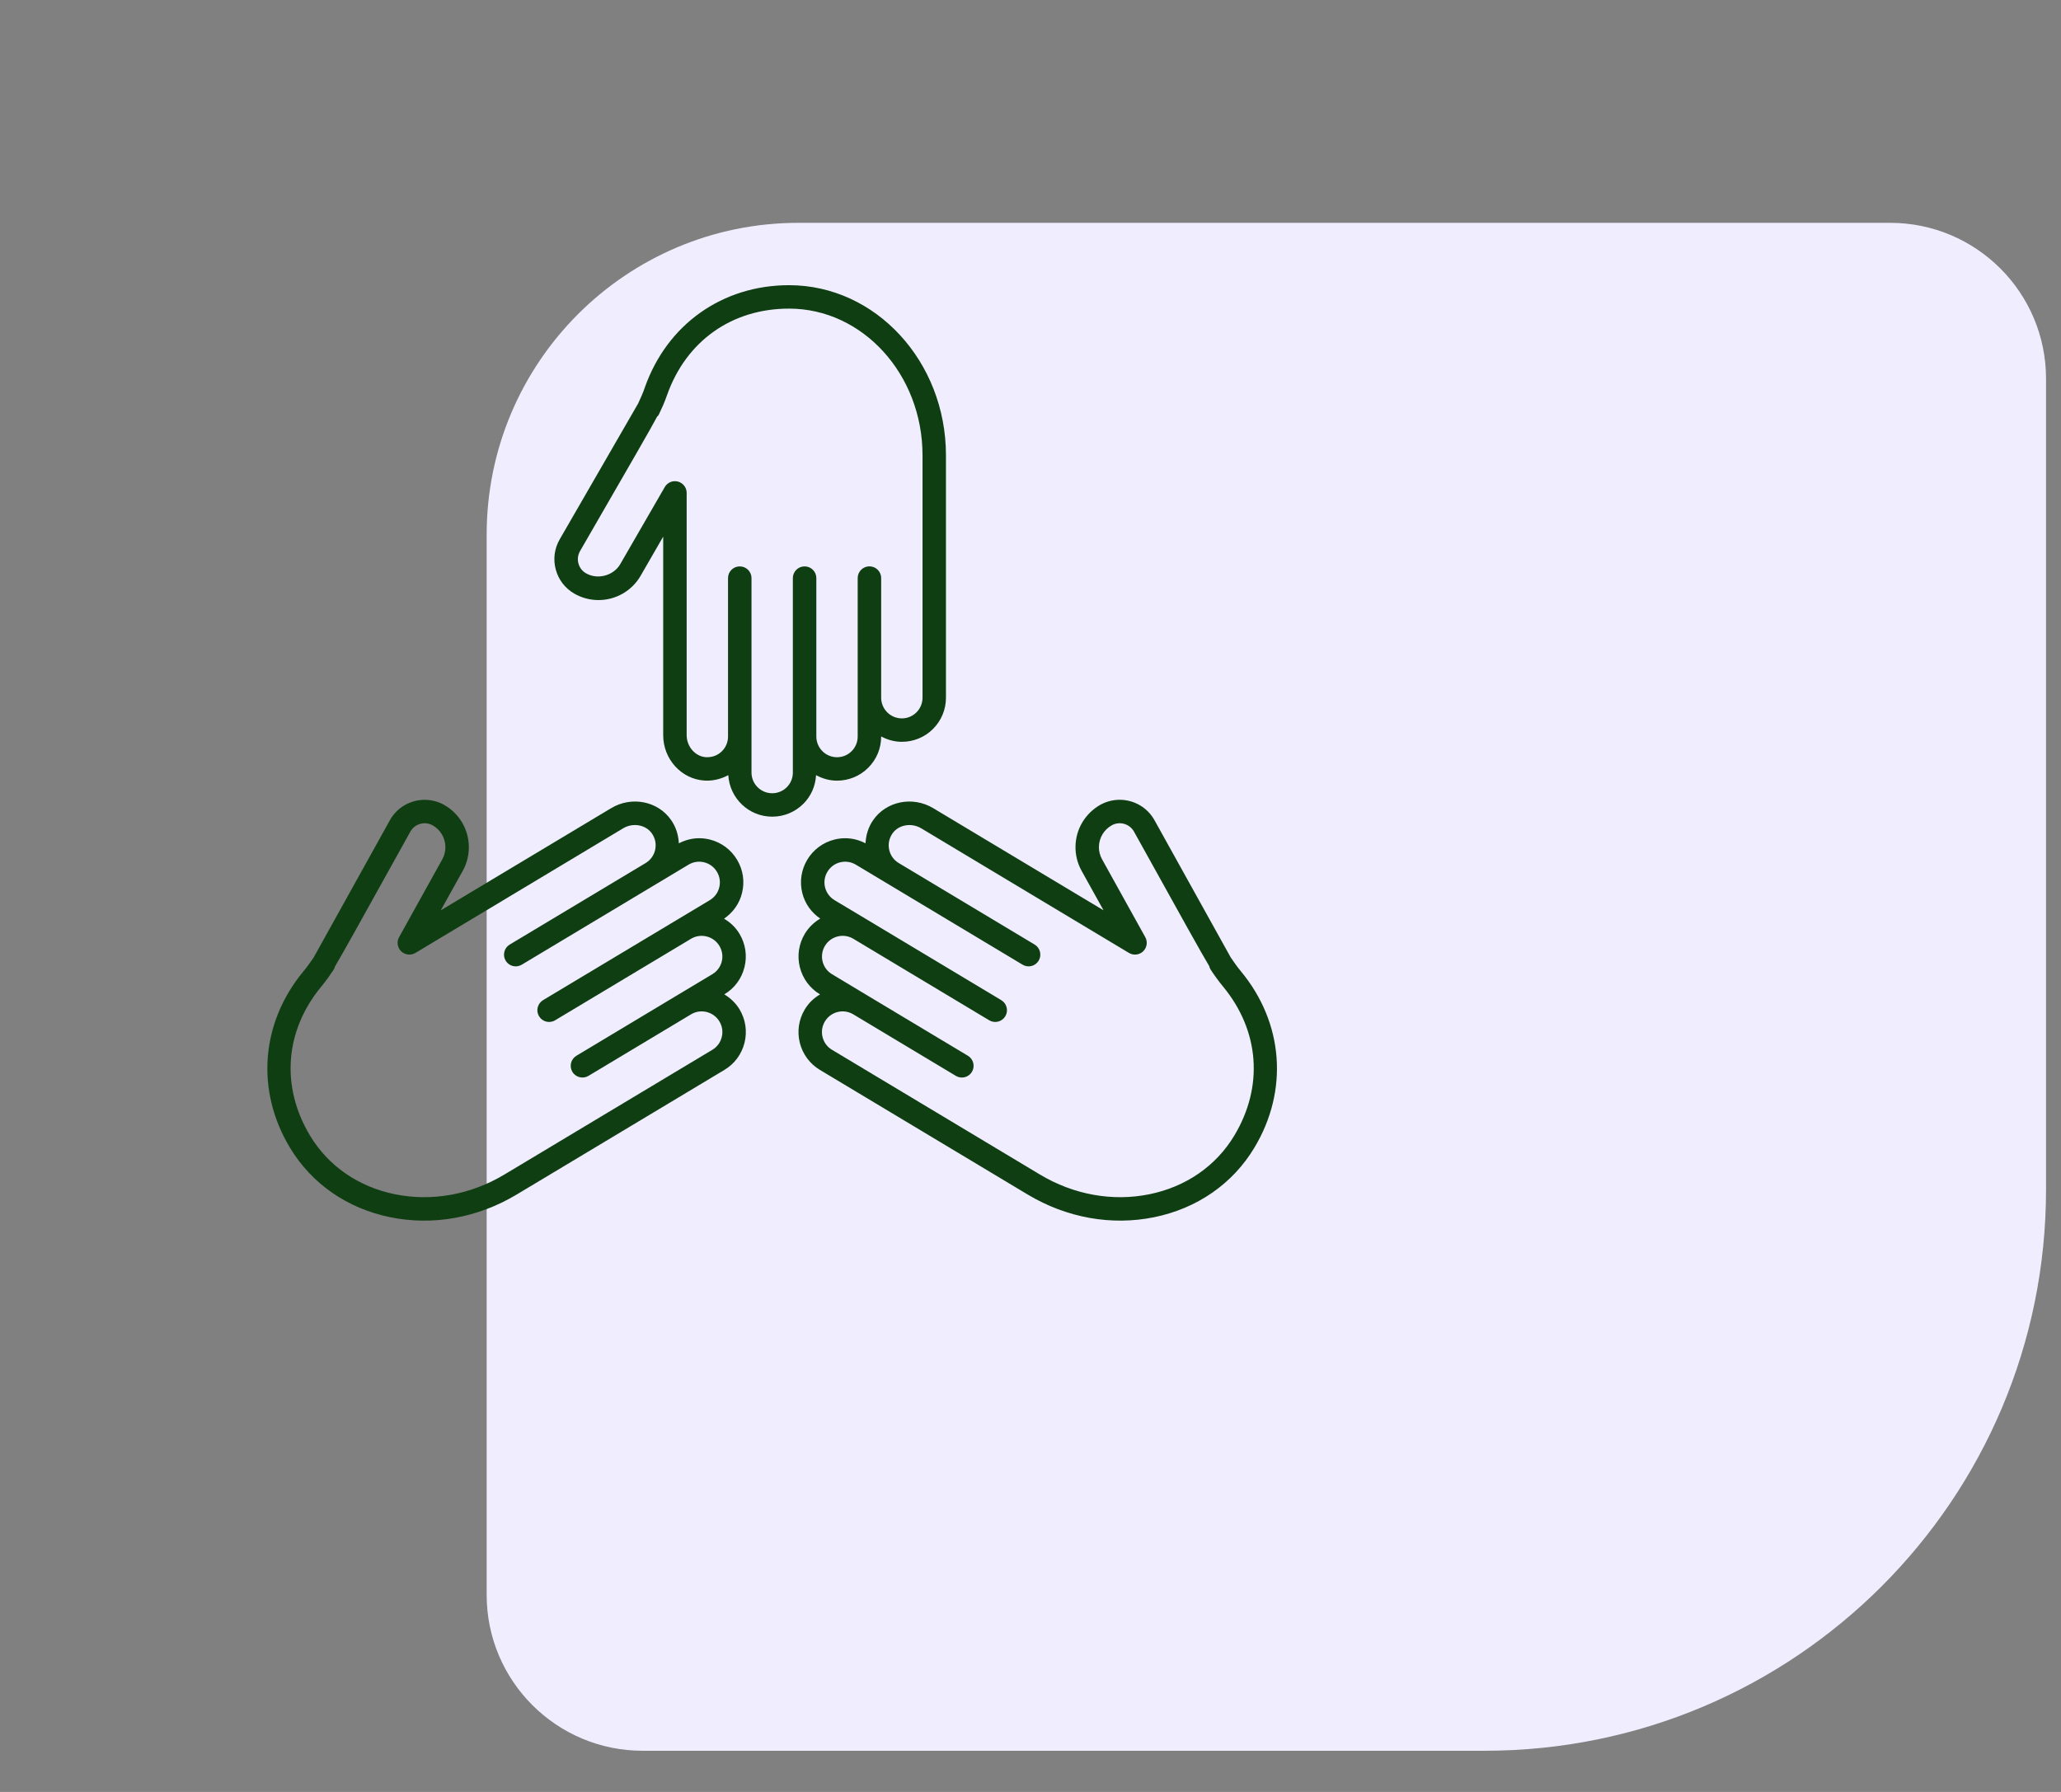 <svg width="46" height="40" viewBox="0 0 46 40" fill="none" xmlns="http://www.w3.org/2000/svg">
<rect x="0" y="0" width="46" height="40" fill="#808080" stroke="none"/>
<path d="M45.666 26.552C45.666 33.471 40.056 39.081 33.136 39.081L14.343 39.081C12.421 39.081 10.862 37.523 10.862 35.601L10.862 11.934C10.862 8.09 13.979 4.974 17.823 4.974L42.185 4.974C44.108 4.974 45.666 6.532 45.666 8.454L45.666 26.552Z" fill="#F0EDFF"/>
<path d="M20.128 16.559C19.96 16.559 19.805 16.513 19.667 16.439V16.441C19.667 16.705 19.564 16.953 19.378 17.138C19.192 17.324 18.945 17.426 18.681 17.426C18.511 17.426 18.354 17.379 18.214 17.303C18.2 17.544 18.104 17.77 17.931 17.942C17.745 18.128 17.498 18.23 17.235 18.23C16.711 18.23 16.286 17.819 16.255 17.303C16.093 17.39 15.91 17.436 15.721 17.424C15.206 17.39 14.802 16.945 14.802 16.411V11.979L14.298 12.853C14.105 13.188 13.746 13.395 13.358 13.395C13.17 13.395 12.983 13.346 12.818 13.251C12.612 13.132 12.465 12.941 12.404 12.712C12.342 12.483 12.374 12.243 12.493 12.038C12.493 12.038 14.144 9.179 14.245 9.003C14.257 8.977 14.291 8.9 14.32 8.835C14.348 8.773 14.372 8.709 14.394 8.644C14.892 7.239 16.125 6.366 17.612 6.366C19.543 6.366 21.113 8.069 21.113 10.162L21.113 15.574C21.113 15.837 21.011 16.085 20.825 16.271C20.639 16.457 20.392 16.559 20.128 16.559L20.128 16.559ZM17.612 6.889C16.334 6.889 15.316 7.611 14.888 8.819C14.861 8.896 14.832 8.973 14.799 9.048C14.702 9.264 14.702 9.264 14.675 9.295L14.671 9.292C14.537 9.547 14.136 10.24 12.947 12.3C12.898 12.384 12.885 12.482 12.91 12.576C12.935 12.67 12.995 12.749 13.079 12.797C13.339 12.947 13.695 12.85 13.844 12.592L14.837 10.872C14.897 10.769 15.017 10.719 15.132 10.75C15.246 10.781 15.326 10.884 15.326 11.003V16.411C15.326 16.666 15.518 16.886 15.755 16.902C15.892 16.909 16.019 16.863 16.114 16.768C16.201 16.681 16.249 16.565 16.249 16.441V12.904C16.249 12.76 16.366 12.643 16.511 12.643C16.656 12.643 16.773 12.76 16.773 12.904L16.773 17.245C16.773 17.5 16.98 17.707 17.235 17.707C17.358 17.707 17.474 17.659 17.561 17.572C17.648 17.485 17.696 17.369 17.696 17.245V12.904C17.696 12.76 17.813 12.643 17.958 12.643C18.103 12.643 18.22 12.76 18.22 12.904L18.22 16.401V16.441C18.22 16.696 18.427 16.903 18.682 16.903C18.805 16.903 18.921 16.855 19.008 16.768C19.095 16.681 19.143 16.565 19.143 16.441V12.904C19.143 12.76 19.26 12.642 19.405 12.642C19.55 12.642 19.667 12.759 19.667 12.904L19.667 15.574C19.667 15.829 19.874 16.036 20.128 16.036C20.252 16.036 20.368 15.988 20.455 15.901C20.542 15.814 20.59 15.698 20.59 15.574L20.59 10.163C20.59 8.358 19.254 6.889 17.612 6.889L17.612 6.889Z" fill="#103E13"/>
<path d="M9.838 20.32L13.639 18.041C14.097 17.765 14.687 17.882 14.98 18.307C15.088 18.462 15.143 18.642 15.151 18.825C15.293 18.752 15.447 18.711 15.604 18.711C15.684 18.711 15.765 18.721 15.845 18.741C16.1 18.805 16.315 18.965 16.45 19.19C16.586 19.416 16.625 19.681 16.561 19.936C16.503 20.172 16.359 20.371 16.16 20.507C16.299 20.589 16.419 20.701 16.505 20.845C16.64 21.07 16.68 21.335 16.616 21.59C16.553 21.846 16.393 22.061 16.167 22.196L16.166 22.197C16.303 22.279 16.421 22.39 16.506 22.531C16.641 22.757 16.681 23.022 16.617 23.277C16.553 23.533 16.394 23.748 16.168 23.883L11.528 26.667C10.662 27.186 9.66 27.366 8.709 27.171C7.749 26.975 6.954 26.423 6.47 25.617C5.705 24.343 5.82 22.836 6.769 21.686C6.813 21.634 6.855 21.58 6.894 21.525C6.935 21.466 6.983 21.398 7 21.374C7.098 21.198 8.701 18.311 8.701 18.311C8.863 18.019 9.166 17.853 9.479 17.854C9.625 17.854 9.773 17.89 9.91 17.965C10.075 18.058 10.213 18.192 10.31 18.354C10.509 18.686 10.516 19.101 10.329 19.438L9.838 20.32ZM9.861 18.623C9.81 18.538 9.741 18.471 9.655 18.423C9.479 18.325 9.256 18.389 9.159 18.564C8.012 20.631 7.621 21.335 7.47 21.585L7.474 21.586C7.461 21.628 7.461 21.628 7.323 21.826C7.276 21.892 7.225 21.956 7.173 22.02C6.357 23.008 6.262 24.253 6.919 25.348C7.326 26.027 7.999 26.492 8.813 26.658C9.637 26.826 10.505 26.67 11.258 26.218L15.899 23.434C16.005 23.371 16.079 23.27 16.109 23.15C16.139 23.031 16.121 22.907 16.057 22.801C15.926 22.583 15.642 22.511 15.424 22.642L13.134 24.016C13.011 24.09 12.849 24.05 12.775 23.926C12.701 23.802 12.741 23.641 12.865 23.567L15.154 22.193L15.898 21.747C16.004 21.684 16.079 21.583 16.109 21.464C16.139 21.344 16.12 21.22 16.056 21.114C15.925 20.896 15.641 20.825 15.423 20.956L12.39 22.775C12.266 22.85 12.105 22.809 12.031 22.685C11.956 22.561 11.997 22.401 12.12 22.326L15.843 20.093C15.949 20.029 16.024 19.929 16.053 19.809C16.083 19.69 16.065 19.566 16.001 19.46C15.938 19.354 15.837 19.279 15.717 19.249C15.597 19.219 15.474 19.238 15.368 19.301L14.679 19.715C14.679 19.715 14.679 19.715 14.679 19.715H14.678L11.646 21.534C11.521 21.609 11.361 21.569 11.286 21.445C11.212 21.321 11.252 21.16 11.376 21.085L14.409 19.266C14.515 19.202 14.59 19.101 14.62 18.982C14.652 18.851 14.628 18.717 14.55 18.605C14.415 18.41 14.127 18.358 13.908 18.49L9.271 21.272C9.169 21.332 9.039 21.318 8.954 21.235C8.869 21.153 8.85 21.024 8.907 20.92L9.871 19.183C9.968 19.009 9.964 18.795 9.861 18.623L9.861 18.623Z" fill="#103E13"/>
<path d="M27.998 25.617C27.515 26.424 26.72 26.975 25.76 27.171C24.808 27.365 23.808 27.186 22.941 26.667L18.3 23.883C18.075 23.748 17.915 23.532 17.851 23.277C17.788 23.022 17.827 22.757 17.963 22.531C18.047 22.39 18.165 22.279 18.303 22.197L18.301 22.196C18.076 22.061 17.916 21.846 17.852 21.59C17.788 21.335 17.828 21.07 17.963 20.844C18.051 20.699 18.17 20.586 18.307 20.505C18.108 20.369 17.966 20.171 17.907 19.936C17.843 19.681 17.883 19.416 18.018 19.19C18.154 18.964 18.369 18.805 18.624 18.741C18.704 18.721 18.785 18.711 18.865 18.711C19.022 18.711 19.176 18.751 19.318 18.825C19.326 18.642 19.381 18.462 19.488 18.307C19.782 17.883 20.371 17.765 20.83 18.041L24.63 20.32L24.14 19.438C23.953 19.101 23.959 18.685 24.159 18.353C24.256 18.192 24.395 18.057 24.56 17.964C24.697 17.889 24.844 17.853 24.99 17.853C25.303 17.853 25.606 18.018 25.768 18.31C26.331 19.326 27.395 21.24 27.47 21.374C27.485 21.397 27.534 21.466 27.575 21.524C27.614 21.58 27.656 21.633 27.7 21.686C28.649 22.836 28.763 24.343 27.998 25.617L27.998 25.617ZM27.296 22.02C27.244 21.957 27.193 21.892 27.146 21.826C27.004 21.625 27.001 21.619 26.99 21.567C26.824 21.293 26.42 20.565 25.31 18.564C25.212 18.389 24.991 18.325 24.815 18.422C24.728 18.471 24.658 18.538 24.607 18.623C24.504 18.795 24.5 19.009 24.598 19.183L25.562 20.92C25.619 21.024 25.6 21.153 25.515 21.235C25.43 21.318 25.3 21.332 25.198 21.272L20.561 18.49C20.342 18.359 20.054 18.41 19.919 18.605C19.841 18.717 19.816 18.851 19.849 18.982C19.879 19.101 19.953 19.202 20.06 19.265C20.06 19.266 20.06 19.266 20.061 19.266L23.093 21.085C23.216 21.16 23.257 21.32 23.182 21.445C23.108 21.568 22.947 21.609 22.823 21.534L19.101 19.301C18.995 19.238 18.87 19.219 18.751 19.249C18.631 19.279 18.531 19.354 18.467 19.46C18.404 19.566 18.385 19.69 18.415 19.809C18.445 19.928 18.52 20.029 18.625 20.093L19.35 20.527L22.348 22.326C22.472 22.401 22.512 22.561 22.438 22.685C22.363 22.809 22.203 22.85 22.078 22.775L19.046 20.956C18.827 20.824 18.543 20.896 18.412 21.114C18.349 21.22 18.33 21.344 18.36 21.463C18.39 21.583 18.465 21.684 18.571 21.747L19.314 22.194L21.603 23.567C21.727 23.641 21.767 23.802 21.693 23.926C21.619 24.05 21.458 24.091 21.334 24.016L19.044 22.642C18.939 22.579 18.815 22.561 18.695 22.59C18.576 22.62 18.475 22.695 18.411 22.801C18.348 22.907 18.329 23.031 18.359 23.15C18.389 23.27 18.463 23.37 18.57 23.434L23.21 26.218C23.963 26.67 24.832 26.826 25.655 26.658C26.469 26.492 27.142 26.027 27.549 25.348C28.207 24.253 28.112 23.008 27.296 22.02L27.296 22.02Z" fill="#103E13"/>
</svg>

